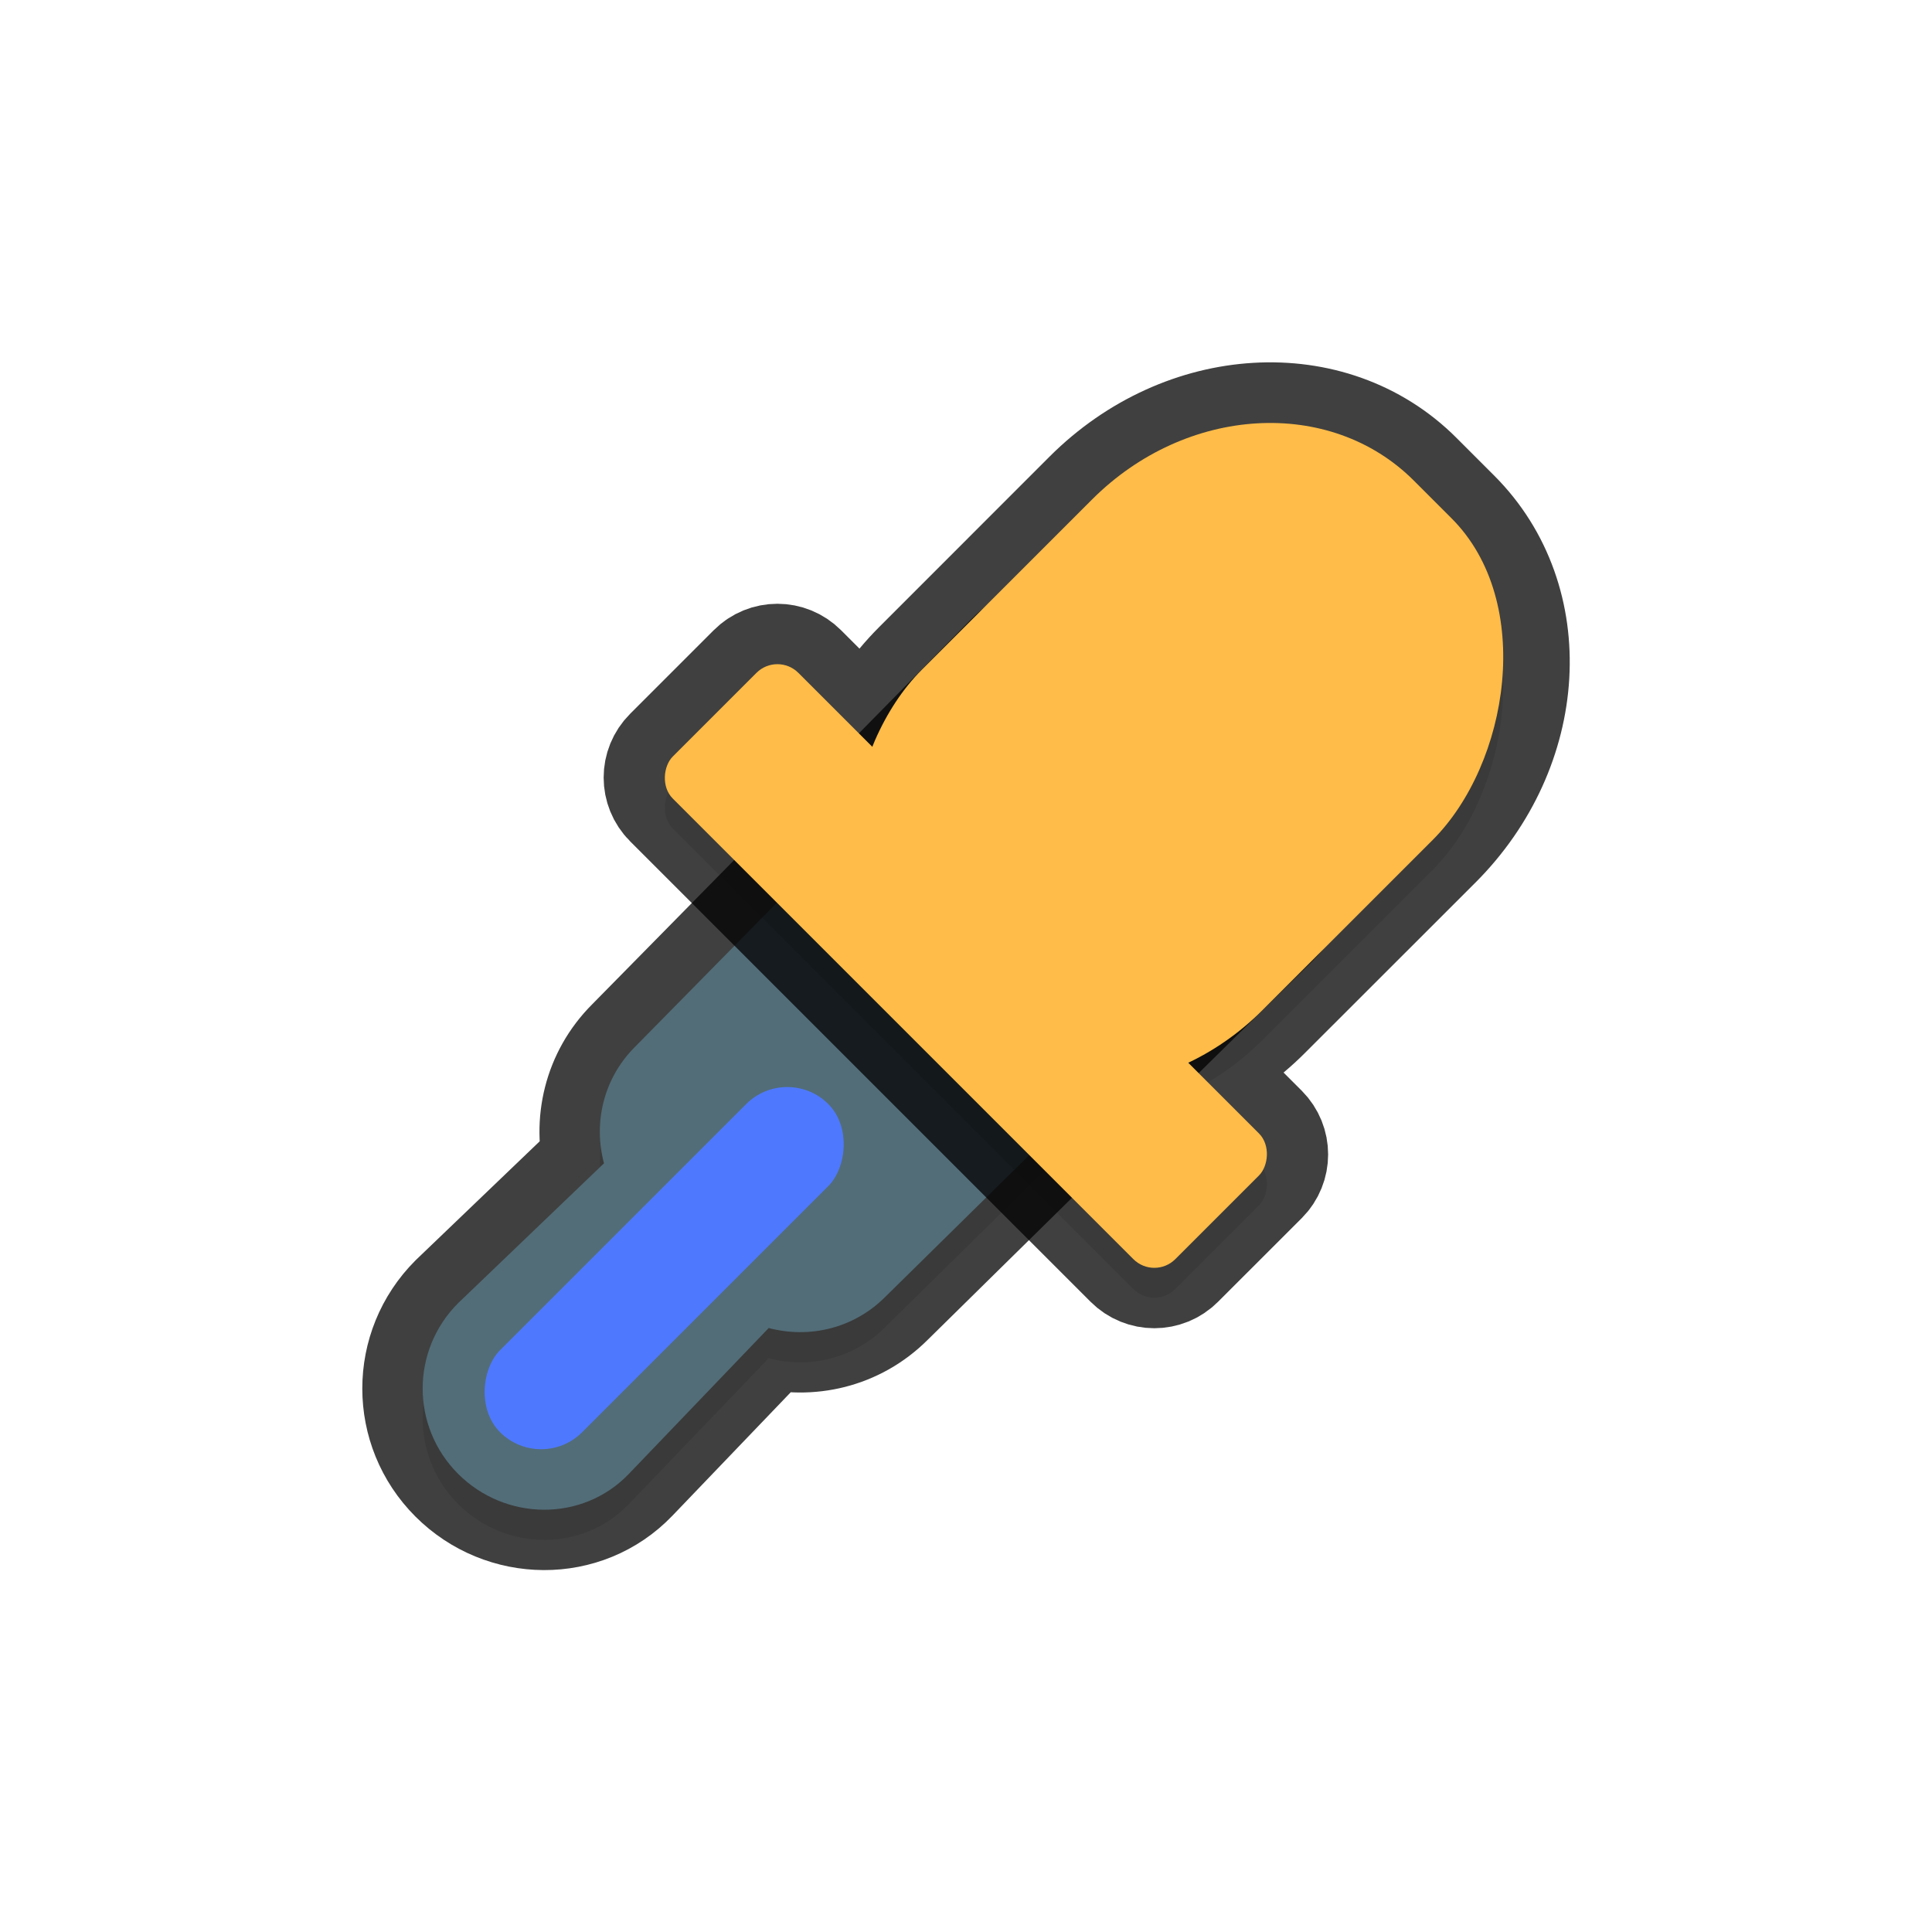 <svg xmlns="http://www.w3.org/2000/svg" id="svg24" width="32" height="32" version="1.1">
 <defs id="defs28">
  <filter id="filter886" style="color-interpolation-filters:sRGB" width="1.096" height="1.096" x="-.05" y="-.05">
   <feGaussianBlur id="feGaussianBlur888" stdDeviation=".22"/>
  </filter>
  <filter id="filter914" style="color-interpolation-filters:sRGB" width="1.096" height="1.096" x="-.05" y="-.05">
   <feGaussianBlur id="feGaussianBlur916" stdDeviation=".2"/>
  </filter>
  <filter id="filter934" style="color-interpolation-filters:sRGB" width="1.096" height="1.096" x="-.05" y="-.05">
   <feGaussianBlur id="feGaussianBlur936" stdDeviation=".292"/>
  </filter>
 </defs>
 <path id="path868" style="opacity:0.3;fill:#000000;filter:url(#filter934)" d="m 19.608,11.477 c -0.783,-0.783 -2.051,-0.79 -2.828,0 l -6.264,6.364 c -0.524,0.524 -0.69,1.261 -0.512,1.927 l -2.416,2.316 c -0.783,0.783 -0.783,2.045 4.3e-6,2.828 0.783,0.783 2.062,0.8 2.828,0 l 2.316,-2.416 c 0.666,0.177 1.402,0.012 1.927,-0.512 l 6.364,-6.264 c 0.783,-0.783 0.783,-2.045 -3.7e-5,-2.828 l -1.414,-1.414 z"/>
 <path id="path831" style="fill:none;stroke:#010101;stroke-opacity:1;stroke-width:2;stroke-miterlimit:4;stroke-dasharray:none;stroke-linejoin:round;stroke-linecap:round;opacity:0.75" d="m 19.608,10.977 c -0.783,-0.783 -2.051,-0.79 -2.828,0 l -6.264,6.364 c -0.524,0.524 -0.69,1.261 -0.512,1.927 l -2.416,2.316 c -0.783,0.783 -0.783,2.045 4.3e-6,2.828 0.783,0.783 2.062,0.8 2.828,0 l 2.316,-2.416 c 0.666,0.177 1.402,0.012 1.927,-0.512 l 6.364,-6.264 c 0.783,-0.783 0.783,-2.045 -3.7e-5,-2.828 l -1.414,-1.414 z"/>
 <path id="path2" style="fill:#526d78" d="m 19.608,10.977 c -0.783,-0.783 -2.051,-0.79 -2.828,0 l -6.264,6.364 c -0.524,0.524 -0.69,1.261 -0.512,1.927 l -2.416,2.316 c -0.783,0.783 -0.783,2.045 4.3e-6,2.828 0.783,0.783 2.062,0.8 2.828,0 l 2.316,-2.416 c 0.666,0.177 1.402,0.012 1.927,-0.512 l 6.364,-6.264 c 0.783,-0.783 0.783,-2.045 -3.7e-5,-2.828 l -1.414,-1.414 z"/>
 <rect id="rect870" style="opacity:0.3;fill:#000000;stroke-width:0.997;filter:url(#filter886)" width="7.977" height="11.965" x="18.99" y="-10.58" rx="3.546" ry="3.988" transform="rotate(45)"/>
 <path id="rect826" style="fill:none;stroke-width:2;stroke:#010101;stroke-opacity:1;stroke-miterlimit:4;stroke-dasharray:none;opacity:0.75" d="M 20.818 7.008 C 19.855 7.064 18.871 7.49 18.09 8.271 L 15.27 11.092 C 14.898 11.464 14.612 11.884 14.402 12.324 L 13.223 11.145 C 13.03 10.952 12.722 10.952 12.529 11.145 L 11.143 12.531 C 10.95 12.724 10.95 13.034 11.143 13.227 L 18.771 20.855 C 18.964 21.048 19.274 21.048 19.467 20.855 L 20.854 19.469 C 21.046 19.276 21.046 18.966 20.854 18.773 L 19.68 17.6 C 20.119 17.39 20.537 17.104 20.908 16.732 L 23.73 13.912 C 25.293 12.35 25.432 9.975 24.043 8.586 L 23.416 7.959 C 22.721 7.264 21.781 6.951 20.818 7.008 z"/>
 <rect id="rect8" style="fill:#ffbc48;stroke-width:0.997" width="7.977" height="11.965" x="18.64" y="-10.93" rx="3.546" ry="3.988" transform="rotate(45)"/>
 <rect id="rect872" style="opacity:0.3;fill:#000000;stroke-width:0.981;filter:url(#filter914)" width="11.772" height="2.943" x="17.09" y="-1.12" rx=".491" ry=".491" transform="rotate(45)"/>
 <rect id="rect14" style="fill:#ffbc48;stroke-width:0.981" width="11.772" height="2.943" x="16.74" y="-1.47" rx=".491" ry=".491" transform="rotate(45)"/>
 <rect id="rect16" style="fill:#4e79ff;stroke-width:0.961" width="1.922" height="7.687" x="21.67" y="3.23" rx=".961" ry=".961" transform="rotate(45)"/>
</svg>
